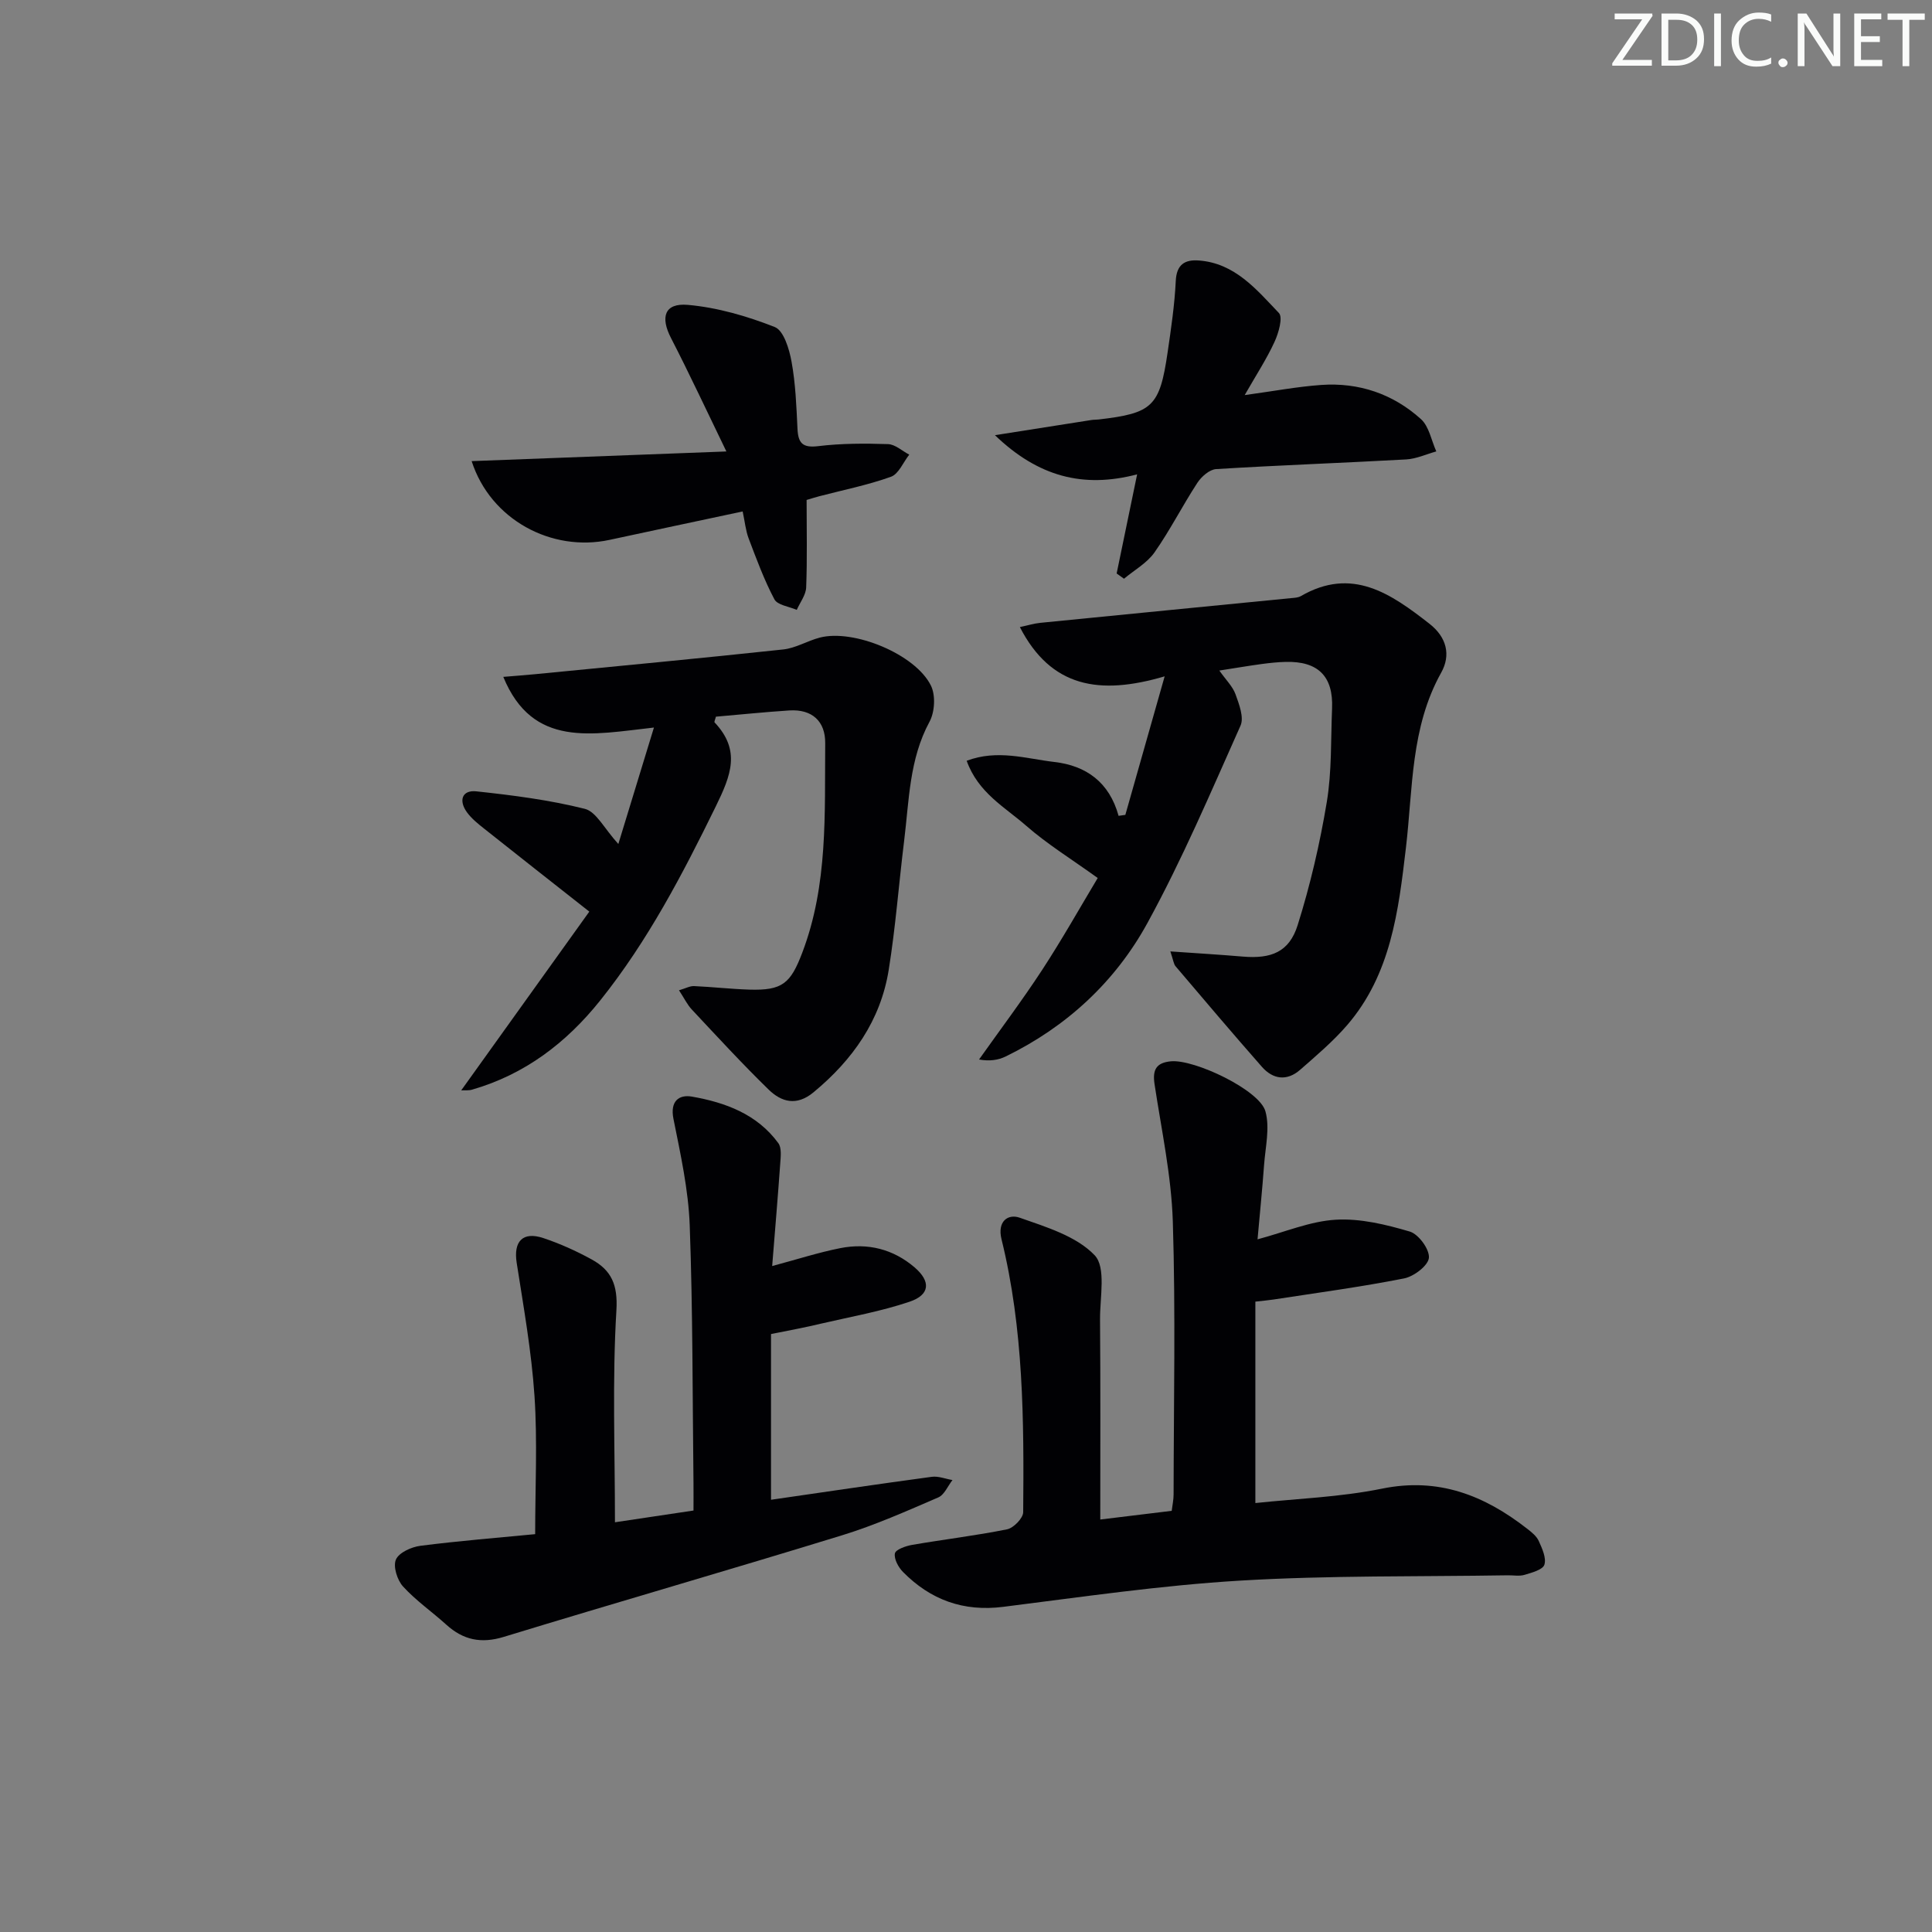 <svg enable-background="new 0 0 400 400" viewBox="0 0 400 400" xmlns="http://www.w3.org/2000/svg"><rect x="0" y="0" width="400" height="400" fill="#808080" stroke="none"/><g fill="#fafbfa"><path d="m342.2 3.2-6.3 9.2h6.1v1.2h-8.2v-.5l6.2-9.1h-5.7v-1.2h7.8v.4z"/><path d="m344 13.7v-10.9h3.1c1.6 0 3 .5 4.1 1.4 1.1 1 1.6 2.2 1.6 3.9s-.5 3-1.6 4-2.5 1.5-4.2 1.5h-3zm1.4-9.6v8.4h1.6c1.4 0 2.5-.4 3.2-1.1.8-.8 1.2-1.8 1.2-3.2s-.4-2.4-1.2-3.1-1.8-1-3.1-1z"/><path d="m356.3 2.8v10.9h-1.4v-10.9z"/><path d="m366.6 13.2c-.8.4-1.8.6-3 .6-1.6 0-2.8-.5-3.7-1.5s-1.4-2.3-1.4-3.9c0-1.7.5-3.2 1.6-4.2s2.4-1.6 4-1.6c1 0 1.9.1 2.6.4v1.5c-.8-.4-1.6-.6-2.6-.6-1.2 0-2.2.4-3 1.2s-1.1 1.9-1.1 3.3c0 1.3.4 2.3 1.1 3.1s1.6 1.1 2.8 1.1c1.1 0 2-.2 2.8-.7v1.3z"/><path d="m368.2 13c0-.3.1-.5.3-.6.2-.2.4-.3.6-.3.3 0 .5.1.7.3s.3.4.3.6-.1.5-.3.6c-.2.2-.4.3-.7.3s-.5-.1-.6-.3c-.2-.2-.3-.4-.3-.6z"/><path d="m381.1 13.7h-1.7l-5.5-8.4c-.2-.2-.3-.5-.4-.7 0 .2.1.8.1 1.5v7.6h-1.4v-10.9h1.8l5.3 8.3c.3.4.4.6.4.8 0-.3-.1-.8-.1-1.6v-7.5h1.4v10.9z"/><path d="m389.7 13.7h-5.8v-10.9h5.6v1.2h-4.2v3.5h3.9v1.2h-3.9v3.7h4.4z"/><path d="m398.4 4.1h-3.1v9.6h-1.4v-9.6h-3.1v-1.3h7.7v1.3z"/></g><path d="m227.8 314.6c5.02-.61 9.78-1.19 14.79-1.8.14-1.16.39-2.28.39-3.39.02-18.83.43-37.68-.16-56.49-.3-9.53-2.36-19.02-3.79-28.5-.44-2.95.36-4.41 3.42-4.69 4.84-.44 18.3 5.93 19.54 10.35.96 3.43-.01 7.42-.28 11.15-.37 5.09-.89 10.17-1.35 15.36 5.68-1.51 10.88-3.75 16.19-4.06 5.07-.3 10.38.99 15.33 2.45 1.82.54 4.11 3.67 3.96 5.43-.14 1.61-3.1 3.87-5.13 4.27-8.95 1.77-18.01 2.98-27.03 4.37-.97.15-1.95.23-3.77.44v41.7c8.5-.91 17.5-1.21 26.21-2.98 11.71-2.39 21.21 1.39 30.08 8.31.91.71 1.93 1.52 2.38 2.52.7 1.55 1.61 3.52 1.17 4.91-.33 1.05-2.59 1.65-4.09 2.1-1.07.33-2.31.08-3.48.1-18.48.3-36.99 0-55.43 1.1-16.4.98-32.72 3.38-49.04 5.43-8.25 1.04-15.05-1.44-20.75-7.22-.96-.97-1.9-2.7-1.68-3.84.16-.81 2.25-1.54 3.57-1.77 6.54-1.13 13.15-1.91 19.65-3.22 1.35-.27 3.33-2.31 3.34-3.55.17-18.96.09-37.94-4.49-56.52-.91-3.7 1.34-5.31 3.79-4.44 5.49 1.93 11.72 3.81 15.5 7.77 2.39 2.51 1.08 8.72 1.11 13.27.11 13.62.05 27.23.05 41.44z" fill="#010104"/><path d="m242.31 196.98c5.59.39 10.3.67 14.99 1.07 5.9.5 9.61-.94 11.36-6.49 2.62-8.32 4.61-16.91 6.04-25.52 1.05-6.34.82-12.9 1.09-19.37.28-6.64-2.89-9.81-9.62-9.63-1.66.04-3.32.22-4.97.44-2.73.37-5.45.84-8.75 1.35 1.39 1.97 2.77 3.3 3.35 4.91.74 2.06 1.79 4.79 1.04 6.49-6.15 13.77-12.07 27.72-19.31 40.93-6.65 12.12-16.7 21.42-29.31 27.57-1.54.75-3.31 1.02-5.52.63 4.38-6.18 8.94-12.24 13.08-18.57 4.16-6.37 7.89-13.01 11.49-19.01-5.41-3.9-10.46-7.01-14.86-10.86-4.37-3.82-9.89-6.77-12.27-13.41 6.39-2.41 12.32-.43 18.16.25 6.59.76 11.38 4.2 13.29 11.15.47-.07.93-.13 1.4-.2 2.54-8.96 5.09-17.92 8.14-28.68-13.52 3.98-23.54 2.29-29.98-10.2 1.61-.34 2.92-.75 4.25-.88 17.32-1.73 34.64-3.41 51.96-5.12.66-.06 1.39-.09 1.94-.4 10.62-6.16 18.67-.52 26.65 5.71 3.58 2.79 4.47 6.49 2.43 10.13-6.35 11.37-5.85 23.99-7.3 36.27-1.54 13.08-3.11 26.21-12.19 36.73-2.91 3.36-6.35 6.28-9.71 9.22-2.72 2.38-5.61 2.01-7.92-.62-6.03-6.86-11.94-13.83-17.85-20.79-.41-.45-.46-1.18-1.1-3.1z" fill="#010104"/><path d="m95.49 225.75c8.95-12.49 17.8-24.83 26.52-37.01-7.98-6.29-14.89-11.7-21.75-17.16-1.3-1.03-2.64-2.1-3.6-3.43-1.73-2.39-1.02-4.63 1.97-4.31 7.54.81 15.12 1.78 22.45 3.62 2.38.6 4.03 4.1 6.94 7.28 2.55-8.34 4.74-15.51 7.37-24.11-12.84 1.42-25.09 4.33-31.19-10.49 2.37-.2 4.45-.35 6.52-.55 17.16-1.68 34.32-3.29 51.46-5.13 2.57-.28 4.98-1.78 7.54-2.45 6.99-1.83 19.81 3.42 23.02 9.94.99 2.01.8 5.46-.29 7.47-4.21 7.78-4.22 16.31-5.26 24.68-1.1 8.9-1.77 17.86-3.19 26.7-1.68 10.47-7.46 18.64-15.57 25.35-3.51 2.91-6.65 2.02-9.31-.58-5.47-5.33-10.64-10.96-15.87-16.54-.98-1.04-1.61-2.4-2.67-4 1.37-.4 2.26-.91 3.12-.87 3.81.17 7.62.61 11.43.73 6.87.21 8.55-1.27 10.98-7.67 5.35-14.07 4.61-28.77 4.74-43.36.04-4.53-2.72-7.07-7.43-6.77-5.1.33-10.19.86-15.2 1.29-.15.61-.39 1.07-.27 1.19 5.45 5.77 3.41 10.93.24 17.4-6.9 14.09-14.09 27.87-23.92 40.16-7.02 8.78-15.6 15.32-26.53 18.47-.7.21-1.51.11-2.25.15z" fill="#010104"/><path d="m159.63 276.2v34.31c11.05-1.6 22.15-3.25 33.27-4.75 1.38-.19 2.87.43 4.3.67-.97 1.23-1.68 3.06-2.95 3.6-6.54 2.82-13.09 5.74-19.89 7.83-23.3 7.17-46.74 13.91-70.06 21.04-4.69 1.43-8.38.65-11.89-2.52-2.96-2.68-6.3-4.99-8.97-7.92-1.2-1.32-2.09-4.14-1.47-5.57.63-1.45 3.21-2.61 5.08-2.85 8.04-1.03 16.12-1.67 23.75-2.41 0-9.78.49-19.23-.14-28.61-.62-9.24-2.26-18.42-3.69-27.59-.68-4.39 1.23-6.53 5.52-5.1 3.45 1.15 6.82 2.67 10.01 4.42 4.06 2.24 5.44 5.2 5.12 10.54-.87 14.39-.3 28.87-.3 43.88 5.02-.75 10.37-1.55 16.26-2.43 0-2.02.02-3.81 0-5.6-.21-17.81-.13-35.64-.78-53.43-.27-7.39-1.91-14.77-3.37-22.07-.74-3.69 1.17-5.06 3.82-4.6 6.93 1.21 13.5 3.63 17.89 9.63.72.99.5 2.81.4 4.22-.49 6.92-1.08 13.83-1.67 21.23 5.2-1.39 9.61-2.82 14.12-3.71 5.66-1.12 10.95.2 15.37 3.99 3.39 2.91 3.19 5.67-1.02 7.1-5.93 2.01-12.17 3.11-18.29 4.53-3.21.78-6.45 1.37-10.42 2.17z" fill="#010104"/><path d="m97.65 95.47c17.63-.67 34.76-1.32 52.74-2-4.17-8.59-7.67-16.12-11.47-23.49-2.24-4.34-1.34-7.28 3.48-6.86 6.12.54 12.27 2.33 18.01 4.59 1.85.73 3 4.56 3.47 7.16.83 4.55 1.01 9.24 1.23 13.89.14 2.96 1.03 4.01 4.29 3.61 4.77-.58 9.64-.58 14.46-.42 1.48.05 2.93 1.42 4.39 2.18-1.25 1.58-2.19 4.01-3.79 4.58-4.82 1.73-9.9 2.74-14.87 4.04-.77.2-1.53.45-2.59.76 0 6.14.14 12.13-.09 18.1-.06 1.58-1.27 3.11-1.95 4.66-1.59-.7-3.99-.98-4.63-2.19-2.13-4.02-3.71-8.34-5.33-12.6-.62-1.64-.78-3.45-1.24-5.59-9.49 2.02-18.54 3.94-27.58 5.89-11.96 2.57-24.62-4.16-28.53-16.31z" fill="#010104"/><path d="m257.7 81.8c6.01-.82 10.9-1.75 15.84-2.1 7.8-.55 14.87 1.85 20.65 7.07 1.69 1.53 2.16 4.42 3.18 6.69-2.08.58-4.13 1.54-6.24 1.66-13.1.73-26.23 1.19-39.33 2-1.38.08-3.07 1.56-3.91 2.86-3.08 4.72-5.64 9.8-8.87 14.4-1.55 2.2-4.17 3.65-6.31 5.44-.51-.36-1.01-.73-1.52-1.09 1.35-6.53 2.7-13.05 4.24-20.52-11.2 2.94-20.52.46-29.44-8.11 7.43-1.17 13.7-2.16 19.97-3.14.49-.08 1-.05 1.49-.11 11.18-1.3 12.65-2.67 14.29-13.88.72-4.92 1.45-9.85 1.69-14.8.16-3.43 1.9-4.45 4.76-4.24 7.48.54 11.96 6.02 16.59 10.87.87.91-.06 4.15-.9 5.97-1.64 3.57-3.82 6.9-6.18 11.03z" fill="#010104"/></svg>